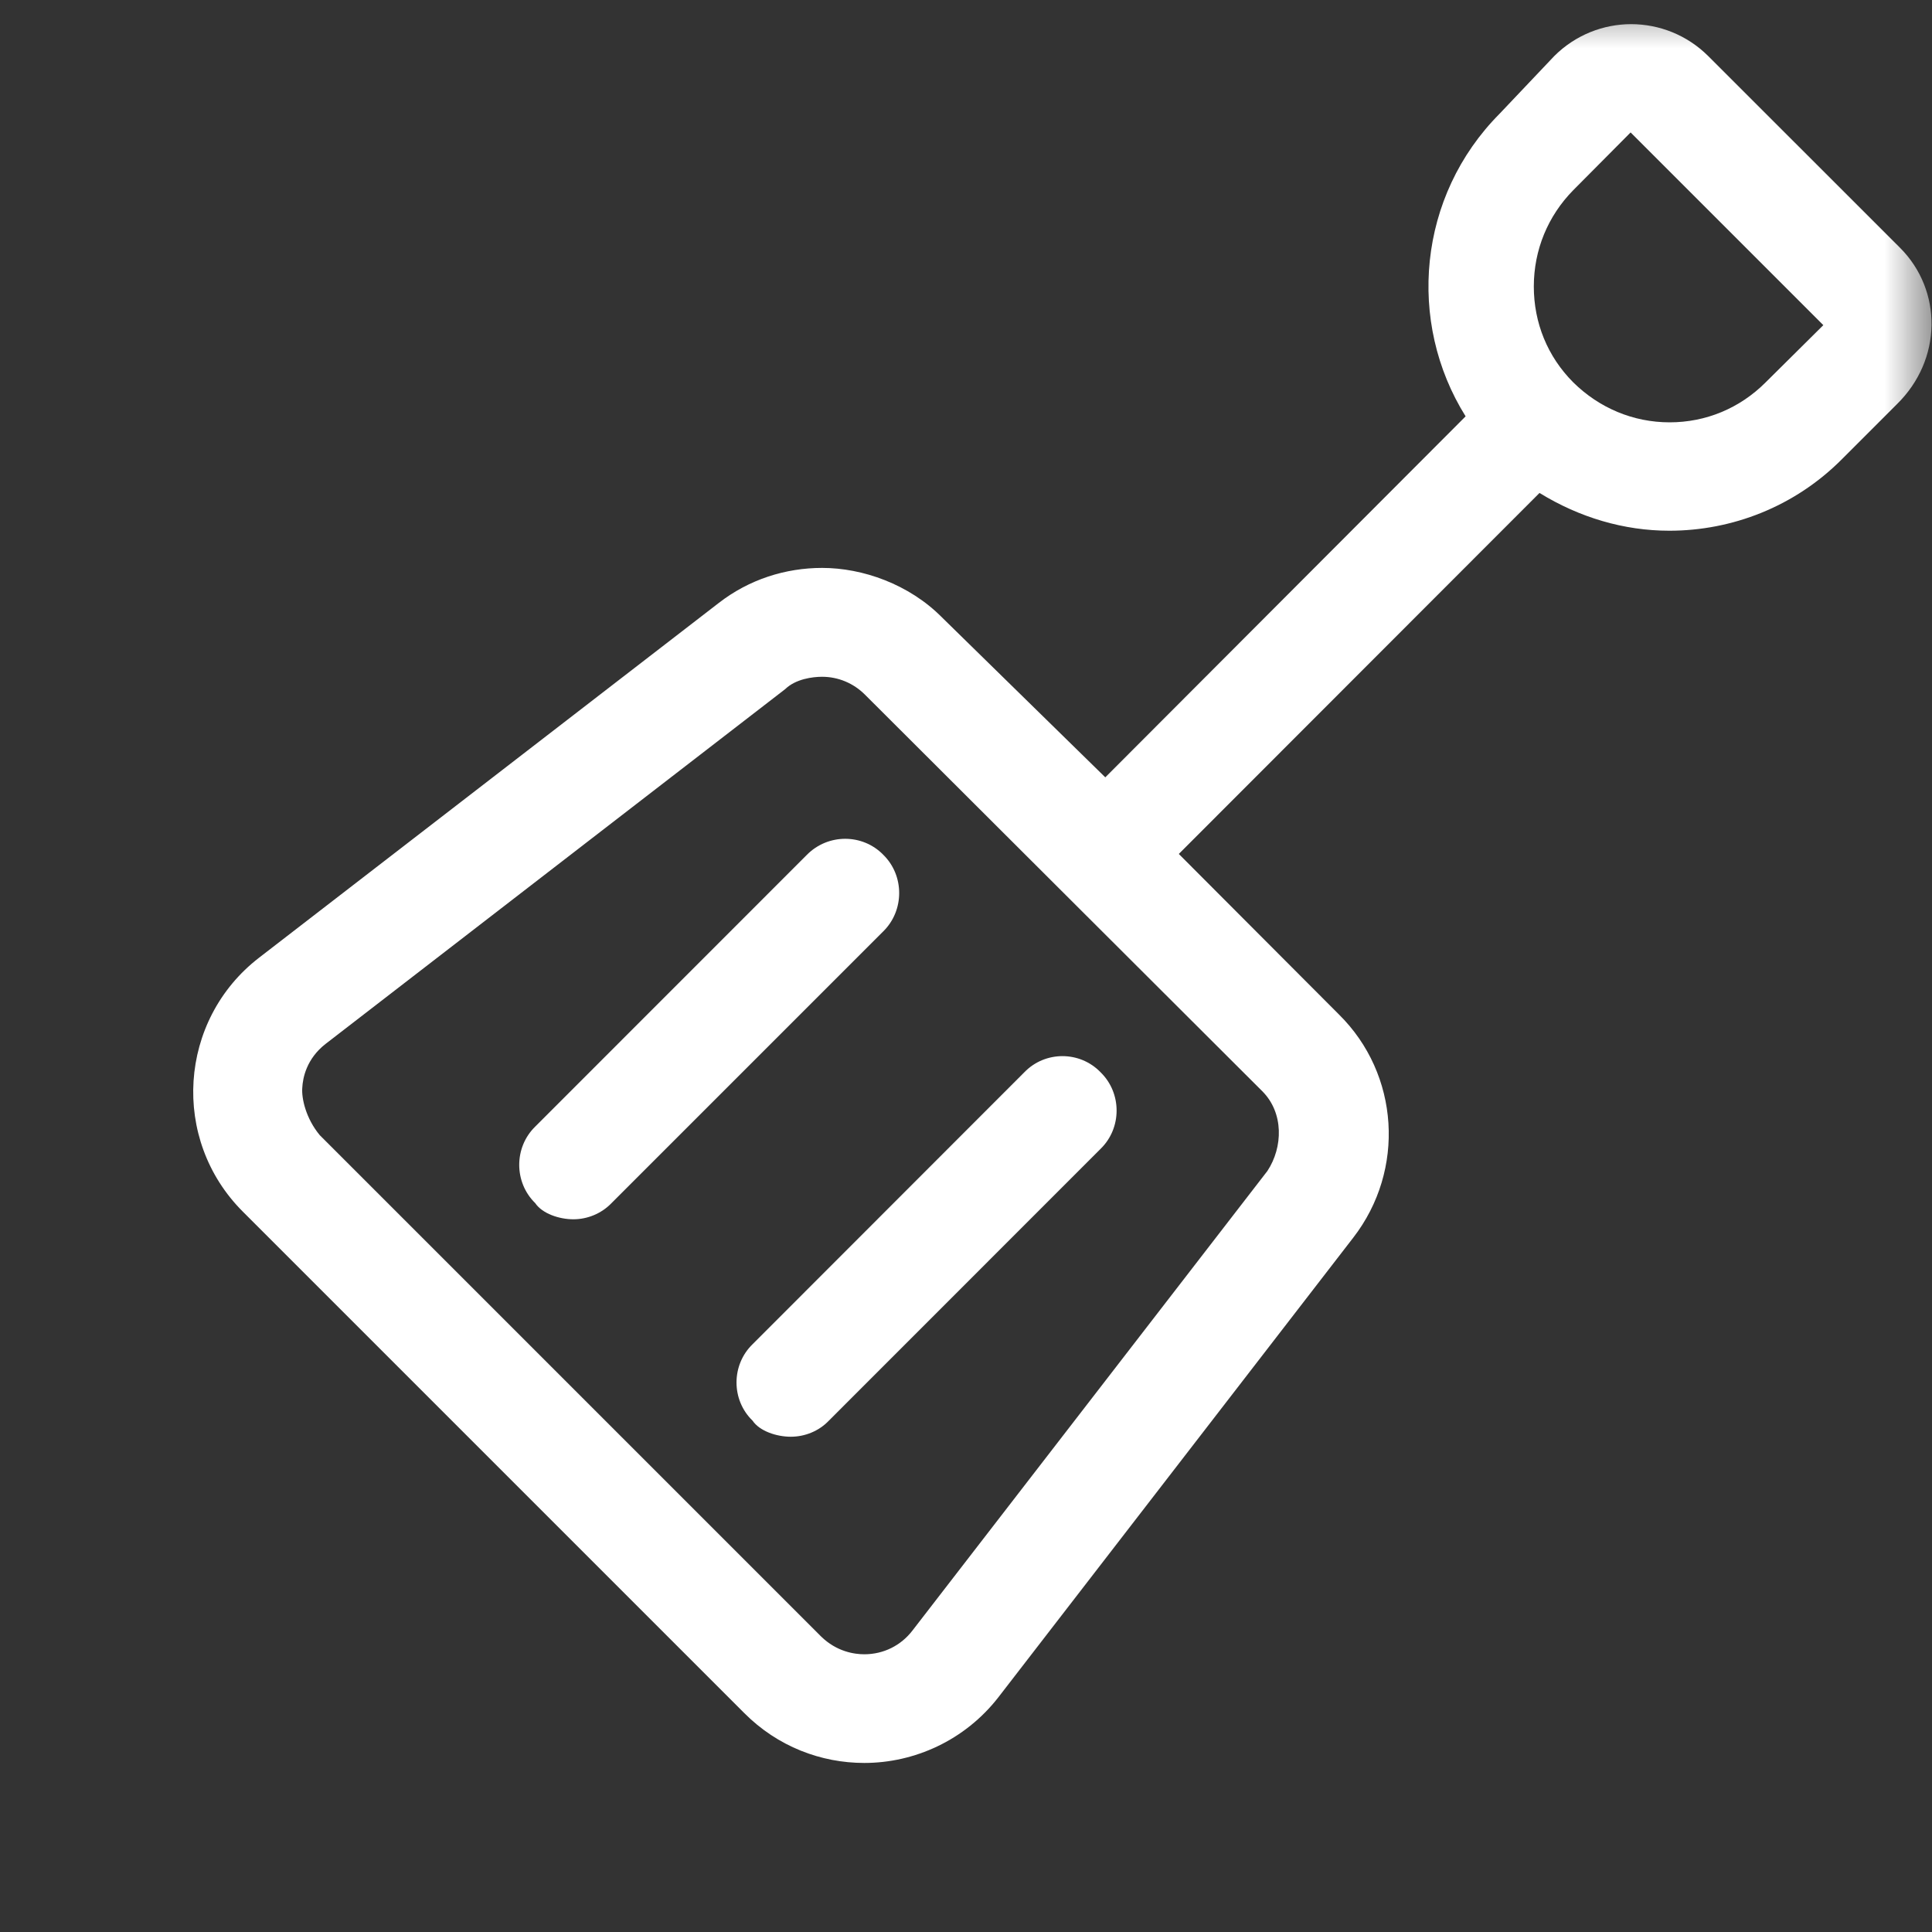 <svg width="20px" height="20px" viewBox="0 0 20 20" version="1.1" xmlns="http://www.w3.org/2000/svg" xmlns:xlink="http://www.w3.org/1999/xlink" transform="rotate(0) scale(1, 1)">
    <rect x="0" y="0" width="20" height="20" fill="#333333" stroke="none"/>
    <title>Home &amp; Outdoors</title>
    <defs>
        <rect id="path-1" x="0" y="0" width="20" height="20"/>
    </defs>
    <g id="Mockups" stroke="none" stroke-width="1" fill="none" fill-rule="evenodd">
        <g id="V2_Homepage_3-Rows" transform="translate(-120, -686)">
            <g id="category" transform="translate(90, 155)">
                <g id="Home-&amp;-Outdoors" transform="translate(30, 531)">
                    <mask id="mask-2" fill="#ffffff">
                        <use xlink:href="#path-1"/>
                    </mask>
                    <g id="Mask"/>
                    <g id="" mask="url(#mask-2)" fill="#ffffff" fill-rule="nonzero">
                        <g transform="translate(2, 0.25)" id="Shape">
                            <path d="M6.353,8.599 L3.54,11.413 C3.32,11.628 3.32,11.989 3.54,12.204 C3.614,12.314 3.79,12.372 3.935,12.372 C4.08,12.372 4.225,12.314 4.331,12.204 L7.144,9.391 C7.363,9.175 7.363,8.814 7.144,8.599 C6.929,8.378 6.571,8.378 6.353,8.599 L6.353,8.599 Z M5.79,14.456 C5.864,14.566 6.041,14.623 6.186,14.623 C6.331,14.623 6.476,14.566 6.581,14.456 L9.394,11.642 C9.614,11.427 9.614,11.066 9.394,10.851 C9.179,10.627 8.818,10.627 8.603,10.851 L5.791,13.665 C5.569,13.88 5.569,14.242 5.79,14.456 Z M17.67,2.316 L15.683,0.33 C15.462,0.11 15.173,0 14.885,0 C14.6,0 14.31,0.11 14.09,0.33 L13.524,0.927 C12.676,1.78 12.562,3.085 13.172,4.06 L9.442,7.797 L7.752,6.142 C7.411,5.797 6.929,5.629 6.511,5.629 C6.133,5.629 5.755,5.747 5.439,5.993 L0.682,9.664 C-0.153,10.308 -0.236,11.545 0.515,12.294 L5.704,17.483 C6.05,17.831 6.5,18 6.947,18 C7.465,18 7.988,17.767 8.336,17.319 L12.009,12.562 C12.55,11.863 12.488,10.87 11.86,10.251 L10.203,8.59 L13.937,4.853 C14.35,5.107 14.811,5.244 15.281,5.244 C15.927,5.244 16.578,4.997 17.07,4.501 L17.636,3.935 C18.109,3.472 18.109,2.756 17.67,2.316 Z M11.067,11.046 C11.291,11.27 11.282,11.626 11.12,11.872 L7.446,16.629 C7.327,16.784 7.147,16.875 6.947,16.875 C6.846,16.875 6.661,16.849 6.499,16.69 L1.31,11.501 C1.165,11.326 1.121,11.119 1.129,11.013 C1.134,10.908 1.173,10.71 1.371,10.556 L6.128,6.884 C6.237,6.778 6.413,6.756 6.51,6.756 C6.677,6.756 6.835,6.822 6.954,6.941 L11.067,11.046 L11.067,11.046 Z M16.277,3.709 C16.009,3.977 15.658,4.122 15.284,4.122 C14.906,4.122 14.555,3.973 14.287,3.709 C14.019,3.441 13.878,3.09 13.878,2.716 C13.878,2.338 14.023,1.986 14.287,1.718 L14.88,1.121 L16.875,3.116 L16.277,3.709 Z"/>
                        </g>
                    </g>
                </g>
            </g>
        </g>
    </g>
</svg>